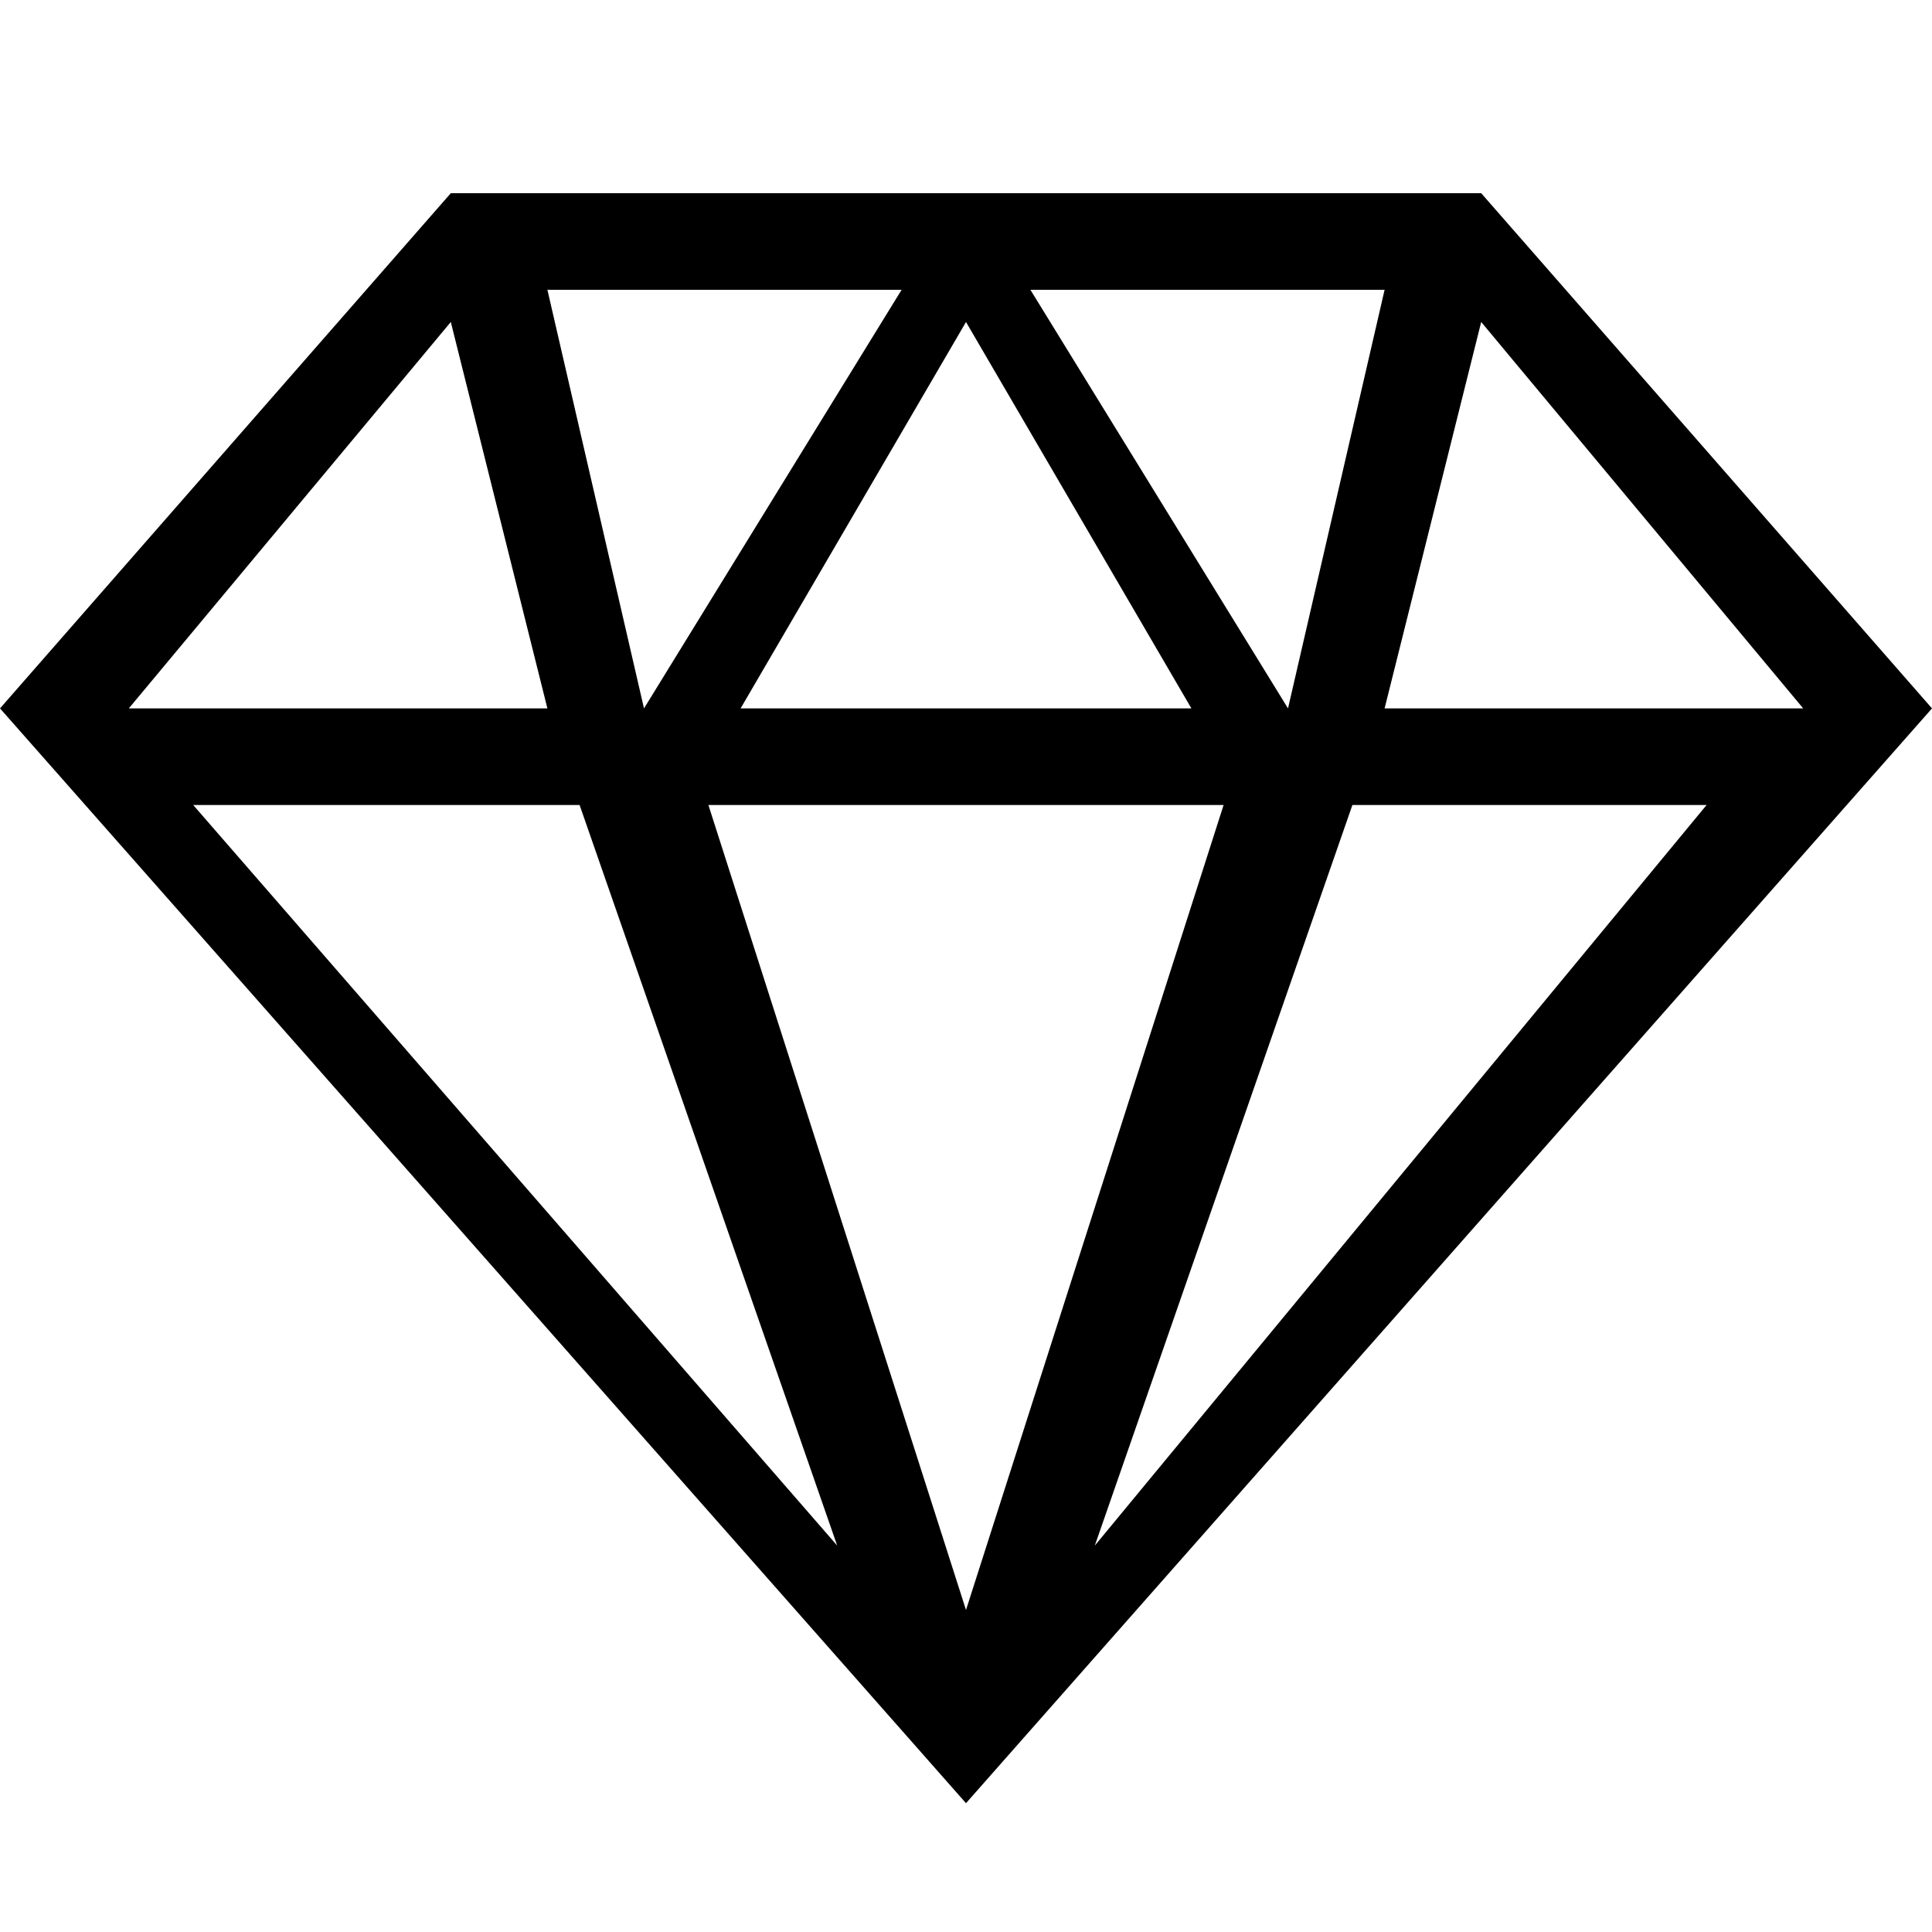 <?xml version="1.0" encoding="UTF-8"?>
<!DOCTYPE svg PUBLIC "-//W3C//DTD SVG 1.1//EN" "http://www.w3.org/Graphics/SVG/1.1/DTD/svg11.dtd">
<svg version="1.1" xmlns="http://www.w3.org/2000/svg" xmlns:xlink="http://www.w3.org/1999/xlink" x="0" y="0" width="15" height="15" viewBox="0 0 15 15">
<path d="M15,5.5 C15,5.5 11.5,1.5 11.5,1.5 C11.5,1.5 3.5,1.5 3.5,1.5 C3.5,1.5 0,5.5 0,5.5 C-0,5.5 7.5,14 7.5,14 C7.5,14 15,5.5 15,5.5 z M10.75,5.5 L11.5,2.5 L14,5.5 L10.75,5.5 z M10.5,6.25 L13.25,6.25 L8.5,12 L10.5,6.25 z M10,5.5 L8,2.25 L10.75,2.25 L10,5.5 z M5.5,6.25 L9.5,6.25 L7.5,12.5 L5.5,6.25 z M5.75,5.5 L7.5,2.5 L9.25,5.5 L5.75,5.5 z M5,5.5 L4.25,2.25 L7,2.25 L5,5.5 z M6.5,12 L1.5,6.25 L4.5,6.25 L6.5,12 z M3.5,2.5 L4.25,5.5 L1,5.5 L3.5,2.5 z"/>
</svg>

